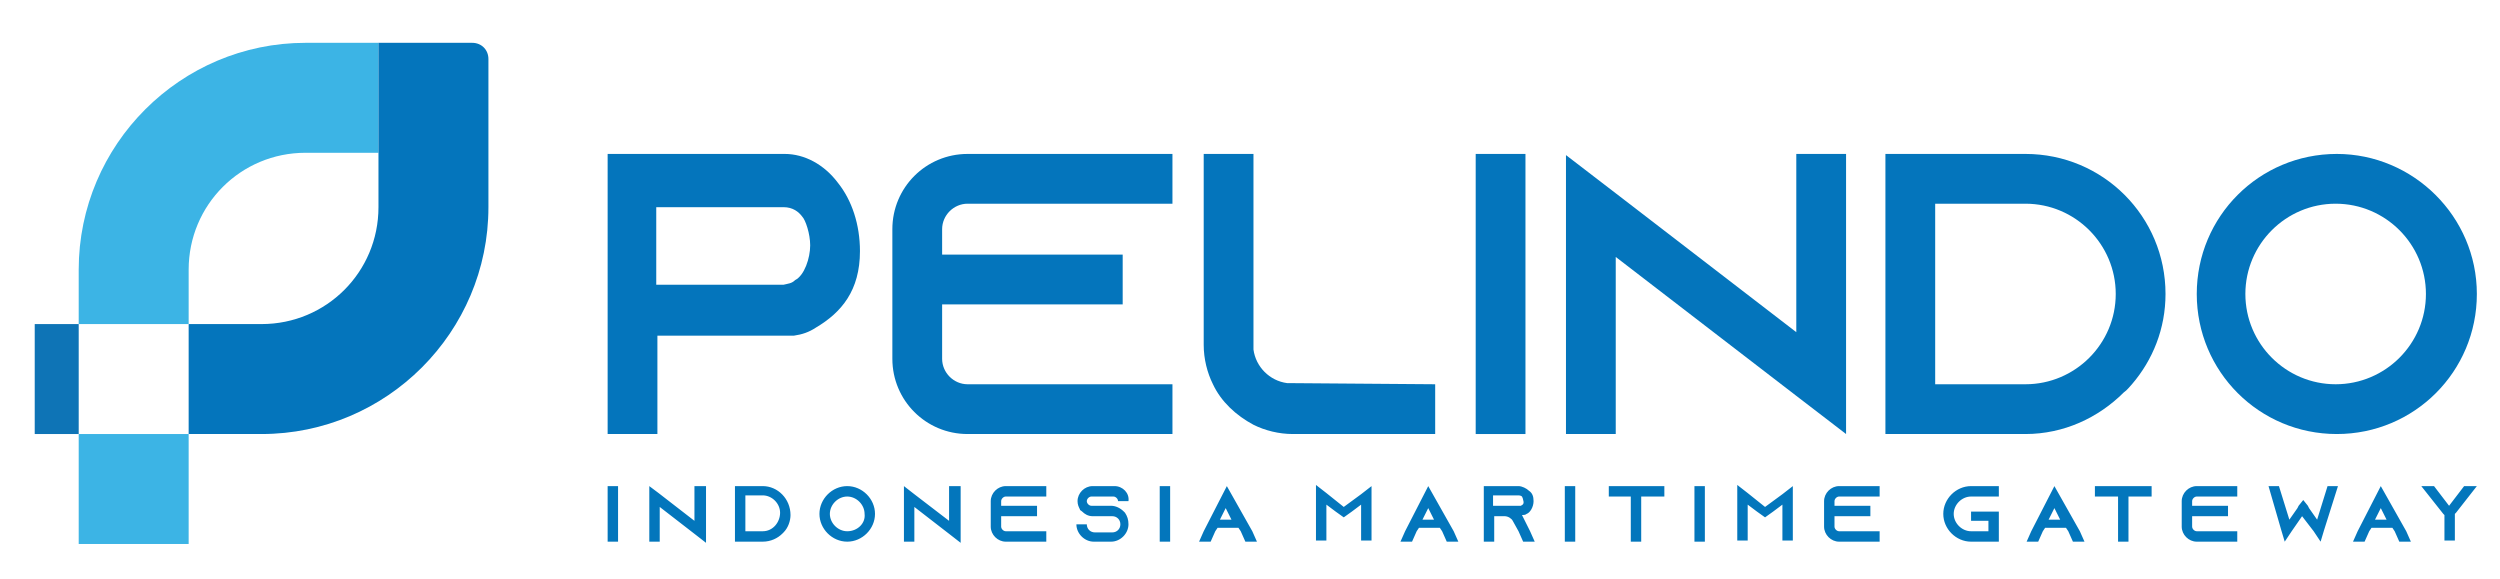 <?xml version="1.0" encoding="utf-8"?>
<!-- Generator: Adobe Illustrator 25.3.1, SVG Export Plug-In . SVG Version: 6.00 Build 0)  -->
<svg version="1.1" id="Layer_1" xmlns="http://www.w3.org/2000/svg" xmlns:xlink="http://www.w3.org/1999/xlink" x="0px" y="0px"
	 viewBox="0 0 216 50" style="enable-background:new 0 0 216 50;" xml:space="preserve">
<style type="text/css">
	.st0{fill:#0376BC;}
	.st1{fill:#3CB4E5;}
	.st2{fill:#0E74B6;}
	.st3{fill:#0475BC;}
</style>
<g>
	<path class="st0" d="M100.2,46.8h0.9V42h-0.9V46.8z M106,42l-2,3.9l-0.4,0.9h1l0.4-0.9l0.2-0.3h1.8l0.2,0.3l0.4,0.9h1l-0.4-0.9
		L106,42z M105.4,44.9l0.5-1l0.5,1H105.4z M116.1,43.8l-1.5-1.2l-0.9-0.7v4.8h0.9v-3.1l0.8,0.6l0.7,0.5l0.7-0.5l0.8-0.6v3.1h0.9V42
		l-0.9,0.7L116.1,43.8z M96.3,42h-1.9c-0.7,0-1.3,0.6-1.3,1.3v0c0,0.3,0.1,0.5,0.2,0.7c0,0.1,0.1,0.1,0.2,0.2
		c0.2,0.2,0.5,0.4,0.9,0.4h1.7c0.4,0,0.7,0.3,0.7,0.7c0,0.4-0.3,0.7-0.7,0.7h-1.5c-0.4,0-0.7-0.3-0.7-0.7H93c0,0.8,0.7,1.5,1.5,1.5
		h1.5c0.8,0,1.5-0.7,1.5-1.5c0-0.4-0.1-0.7-0.3-1c0,0,0,0-0.1-0.1c-0.3-0.3-0.7-0.5-1.1-0.5h-1.7c-0.2,0-0.4-0.2-0.4-0.4v0
		c0-0.2,0.2-0.4,0.4-0.4h1.9c0.2,0,0.4,0.2,0.4,0.4v0l0.9,0v0C97.6,42.6,97,42,96.3,42z M60,45l-3.1-2.4L56.1,42v4.8h0.9v-3l3.1,2.4
		l0.9,0.7V42L60,42V45z M65.9,42l-2.4,0v4.8h2.4c0.7,0,1.3-0.3,1.7-0.7c0,0,0.1-0.1,0.1-0.1c0.4-0.4,0.6-1,0.6-1.5
		C68.3,43.1,67.2,42,65.9,42z M65.9,45.9h-1.5v-3.1h1.5c0.8,0,1.5,0.7,1.5,1.5S66.8,45.9,65.9,45.9z M52.5,46.8h0.9V42h-0.9V46.8z
		 M85.6,43.3v2.2c0,0.7,0.6,1.3,1.3,1.3h3.5v-0.9h-3.5c-0.2,0-0.4-0.2-0.4-0.4v-0.9h3.1v-0.9h-3.1v-0.4c0-0.2,0.2-0.4,0.4-0.4h3.5
		V42h-3.5C86.2,42,85.6,42.6,85.6,43.3z M82,45L79,42.7L78.1,42v4.8H79v-3l3.1,2.4l0.9,0.7V42L82,42V45z M73.2,42
		c-1.3,0-2.4,1.1-2.4,2.4c0,1.3,1.1,2.4,2.4,2.4c1.3,0,2.4-1.1,2.4-2.4C75.6,43.1,74.5,42,73.2,42z M73.2,45.9
		c-0.8,0-1.5-0.7-1.5-1.5c0-0.8,0.7-1.5,1.5-1.5c0.8,0,1.5,0.7,1.5,1.5C74.8,45.2,74.1,45.9,73.2,45.9z M209.2,46.8L209.2,46.8
		L209.2,46.8L209.2,46.8z M200.2,44.9l-0.7-1l-0.1-0.2l-0.4-0.5l-0.4,0.5l-0.1,0.2l-0.7,1l-0.9-2.9H196l1.1,3.8l0.3,1l0.6-0.9
		l0.9-1.3l1,1.3l0.6,0.9l0.3-1L202,42h-0.9L200.2,44.9z M188.5,43.3v2.2c0,0.7,0.6,1.3,1.3,1.3h3.5v-0.9h-3.5
		c-0.2,0-0.4-0.2-0.4-0.4v-0.9h3.1v-0.9h-3.1v-0.4c0-0.2,0.2-0.4,0.4-0.4h3.5V42h-3.5C189.1,42,188.5,42.6,188.5,43.3z M181,42.9h2
		v3.9h0.9v-3.9h2V42H181V42.9z M205.7,42l-2,3.9l-0.4,0.9h1l0.4-0.9l0.2-0.3h1.8l0.2,0.3l0.4,0.9h1l-0.4-0.9L205.7,42z M205.2,44.9
		l0.5-1l0.5,1H205.2z M132.5,43.3c0-0.4-0.1-0.7-0.4-0.9c-0.2-0.2-0.6-0.4-0.9-0.4h-3v4.8h0.9v-2.2h0.9c0.3,0,0.6,0.2,0.7,0.4l0,0
		l0.5,0.9l0.4,0.9h1l-0.4-0.9l-0.7-1.4c0.1,0,0.3,0,0.4-0.1C132.2,44.3,132.5,43.8,132.5,43.3z M131.4,43.7c-0.1,0-0.1,0-0.2,0
		l-2.2,0v-0.9h2.2c0.2,0,0.3,0.1,0.3,0.1c0,0,0.1,0.2,0.1,0.3C131.7,43.5,131.6,43.6,131.4,43.7z M177.5,42l-2,3.9l-0.4,0.9h1
		l0.4-0.9l0.2-0.3h1.8l0.2,0.3l0.4,0.9h1l-0.4-0.9L177.5,42z M177,44.9l0.5-1l0.5,1H177z M212.9,42l-1.3,1.7l-1.3-1.7h-1.1l1.9,2.4
		l0.1,0.1v2.2h0.9v-2.3l0.1-0.1L214,42H212.9z M214,46.8L214,46.8L214,46.8L214,46.8z M138.9,42.9h2v3.9h0.9v-3.9h2V42h-4.8V42.9z
		 M135.2,46.8h0.9V42h-0.9V46.8z M146.4,46.8h0.9V42h-0.9V46.8z M167.9,44.4c0,1.3,1.1,2.4,2.4,2.4h2.4v-2.6h-2.4V45h1.5v0.9h-1.5
		c-0.8,0-1.5-0.7-1.5-1.5c0-0.8,0.7-1.5,1.5-1.5h2.4V42h-2.4C169,42,167.9,43.1,167.9,44.4z M152.5,43.8l-1.5-1.2l-0.9-0.7v4.8h0.9
		v-3.1l0.8,0.6l0.7,0.5l0.7-0.5l0.8-0.6v3.1h0.9V42l-0.9,0.7L152.5,43.8z M157.6,43.3v2.2c0,0.7,0.6,1.3,1.3,1.3h3.5v-0.9h-3.5
		c-0.2,0-0.4-0.2-0.4-0.4v-0.9h3.1v-0.9h-3.1v-0.4c0-0.2,0.2-0.4,0.4-0.4h3.5V42h-3.5C158.2,42,157.6,42.6,157.6,43.3z M123.4,42
		l-2,3.9l-0.4,0.9h1l0.4-0.9l0.2-0.3h1.8l0.2,0.3l0.4,0.9h1l-0.4-0.9L123.4,42z M122.9,44.9l0.5-1l0.5,1H122.9z"/>
	<g>
		<rect x="6.8" y="37.5" class="st1" width="9.5" height="9.5"/>
		<path class="st1" d="M16.3,28H6.8v-4.7c0-10.8,8.8-19.6,19.6-19.6h6.3l0,9.5h-6.3c-5.6,0-10.1,4.5-10.1,10.1V28z"/>
		<rect x="3" y="28" class="st2" width="3.8" height="9.5"/>
		<path class="st3" d="M22.6,37.5h-6.3V28h6.3c5.6,0,10.1-4.5,10.1-10.1V3.7h8.1c0.8,0,1.4,0.6,1.4,1.4v12.8
			C42.2,28.7,33.4,37.5,22.6,37.5"/>
	</g>
	<g>
		<path class="st3" d="M72.4,15.8c1.2,1.5,1.9,3.6,1.9,5.9c0,3.4-1.6,5.3-3.8,6.6c-0.6,0.4-1.2,0.6-1.9,0.7h-0.2v0H56.8v8.5h-4.3
			V13.3h15.3C69.5,13.3,71.2,14.2,72.4,15.8L72.4,15.8z M68.7,24.2c0.8-0.4,1.3-1.9,1.3-3c0-1-0.4-2.2-0.7-2.5
			c-0.3-0.4-0.8-0.8-1.6-0.8h-11v6.7h11C68.1,24.5,68.4,24.5,68.7,24.2L68.7,24.2z"/>
		<path class="st3" d="M81.4,19.8v2.2H97v4.3H81.4V31c0,1.2,1,2.2,2.2,2.2h17.7v4.3H83.6c-3.6,0-6.5-2.9-6.5-6.5V19.8
			c0-3.6,2.9-6.5,6.5-6.5h17.7v4.3H83.6C82.4,17.6,81.4,18.6,81.4,19.8"/>
		<path class="st3" d="M124,33.2v4.3h-12.3c-1.2,0-2.4-0.3-3.4-0.8c-1.5-0.8-2.8-2-3.5-3.5c-0.5-1-0.8-2.2-0.8-3.4V13.3h4.3v16.9
			c0.2,1.5,1.4,2.7,2.9,2.9L124,33.2z"/>
		<rect x="127.5" y="13.3" class="st3" width="4.3" height="24.2"/>
		<polygon class="st3" points="159.5,13.3 159.5,37.5 155.2,34.2 139.6,22.2 139.6,37.5 135.3,37.5 135.3,13.4 139.6,16.7 
			155.2,28.7 155.2,13.3 		"/>
		<path class="st3" d="M175,13.3c6.7,0,12.1,5.4,12.1,12.1c0,3-1.1,5.7-2.9,7.8c-0.2,0.2-0.4,0.5-0.7,0.7c-2.2,2.2-5.2,3.6-8.5,3.6
			h-12.1V13.3L175,13.3z M167.2,33.2h7.8c4.3,0,7.8-3.5,7.8-7.8s-3.5-7.8-7.8-7.8h-7.8V33.2z"/>
		<path class="st3" d="M214,25.4c0,6.7-5.4,12.1-12.1,12.1c-6.7,0-12.1-5.4-12.1-12.1s5.4-12.1,12.1-12.1
			C208.5,13.3,214,18.7,214,25.4 M209.6,25.4c0-4.3-3.5-7.8-7.8-7.8c-4.3,0-7.8,3.5-7.8,7.8s3.5,7.8,7.8,7.8
			C206.1,33.2,209.6,29.7,209.6,25.4"/>
	</g>
</g>
</svg>
